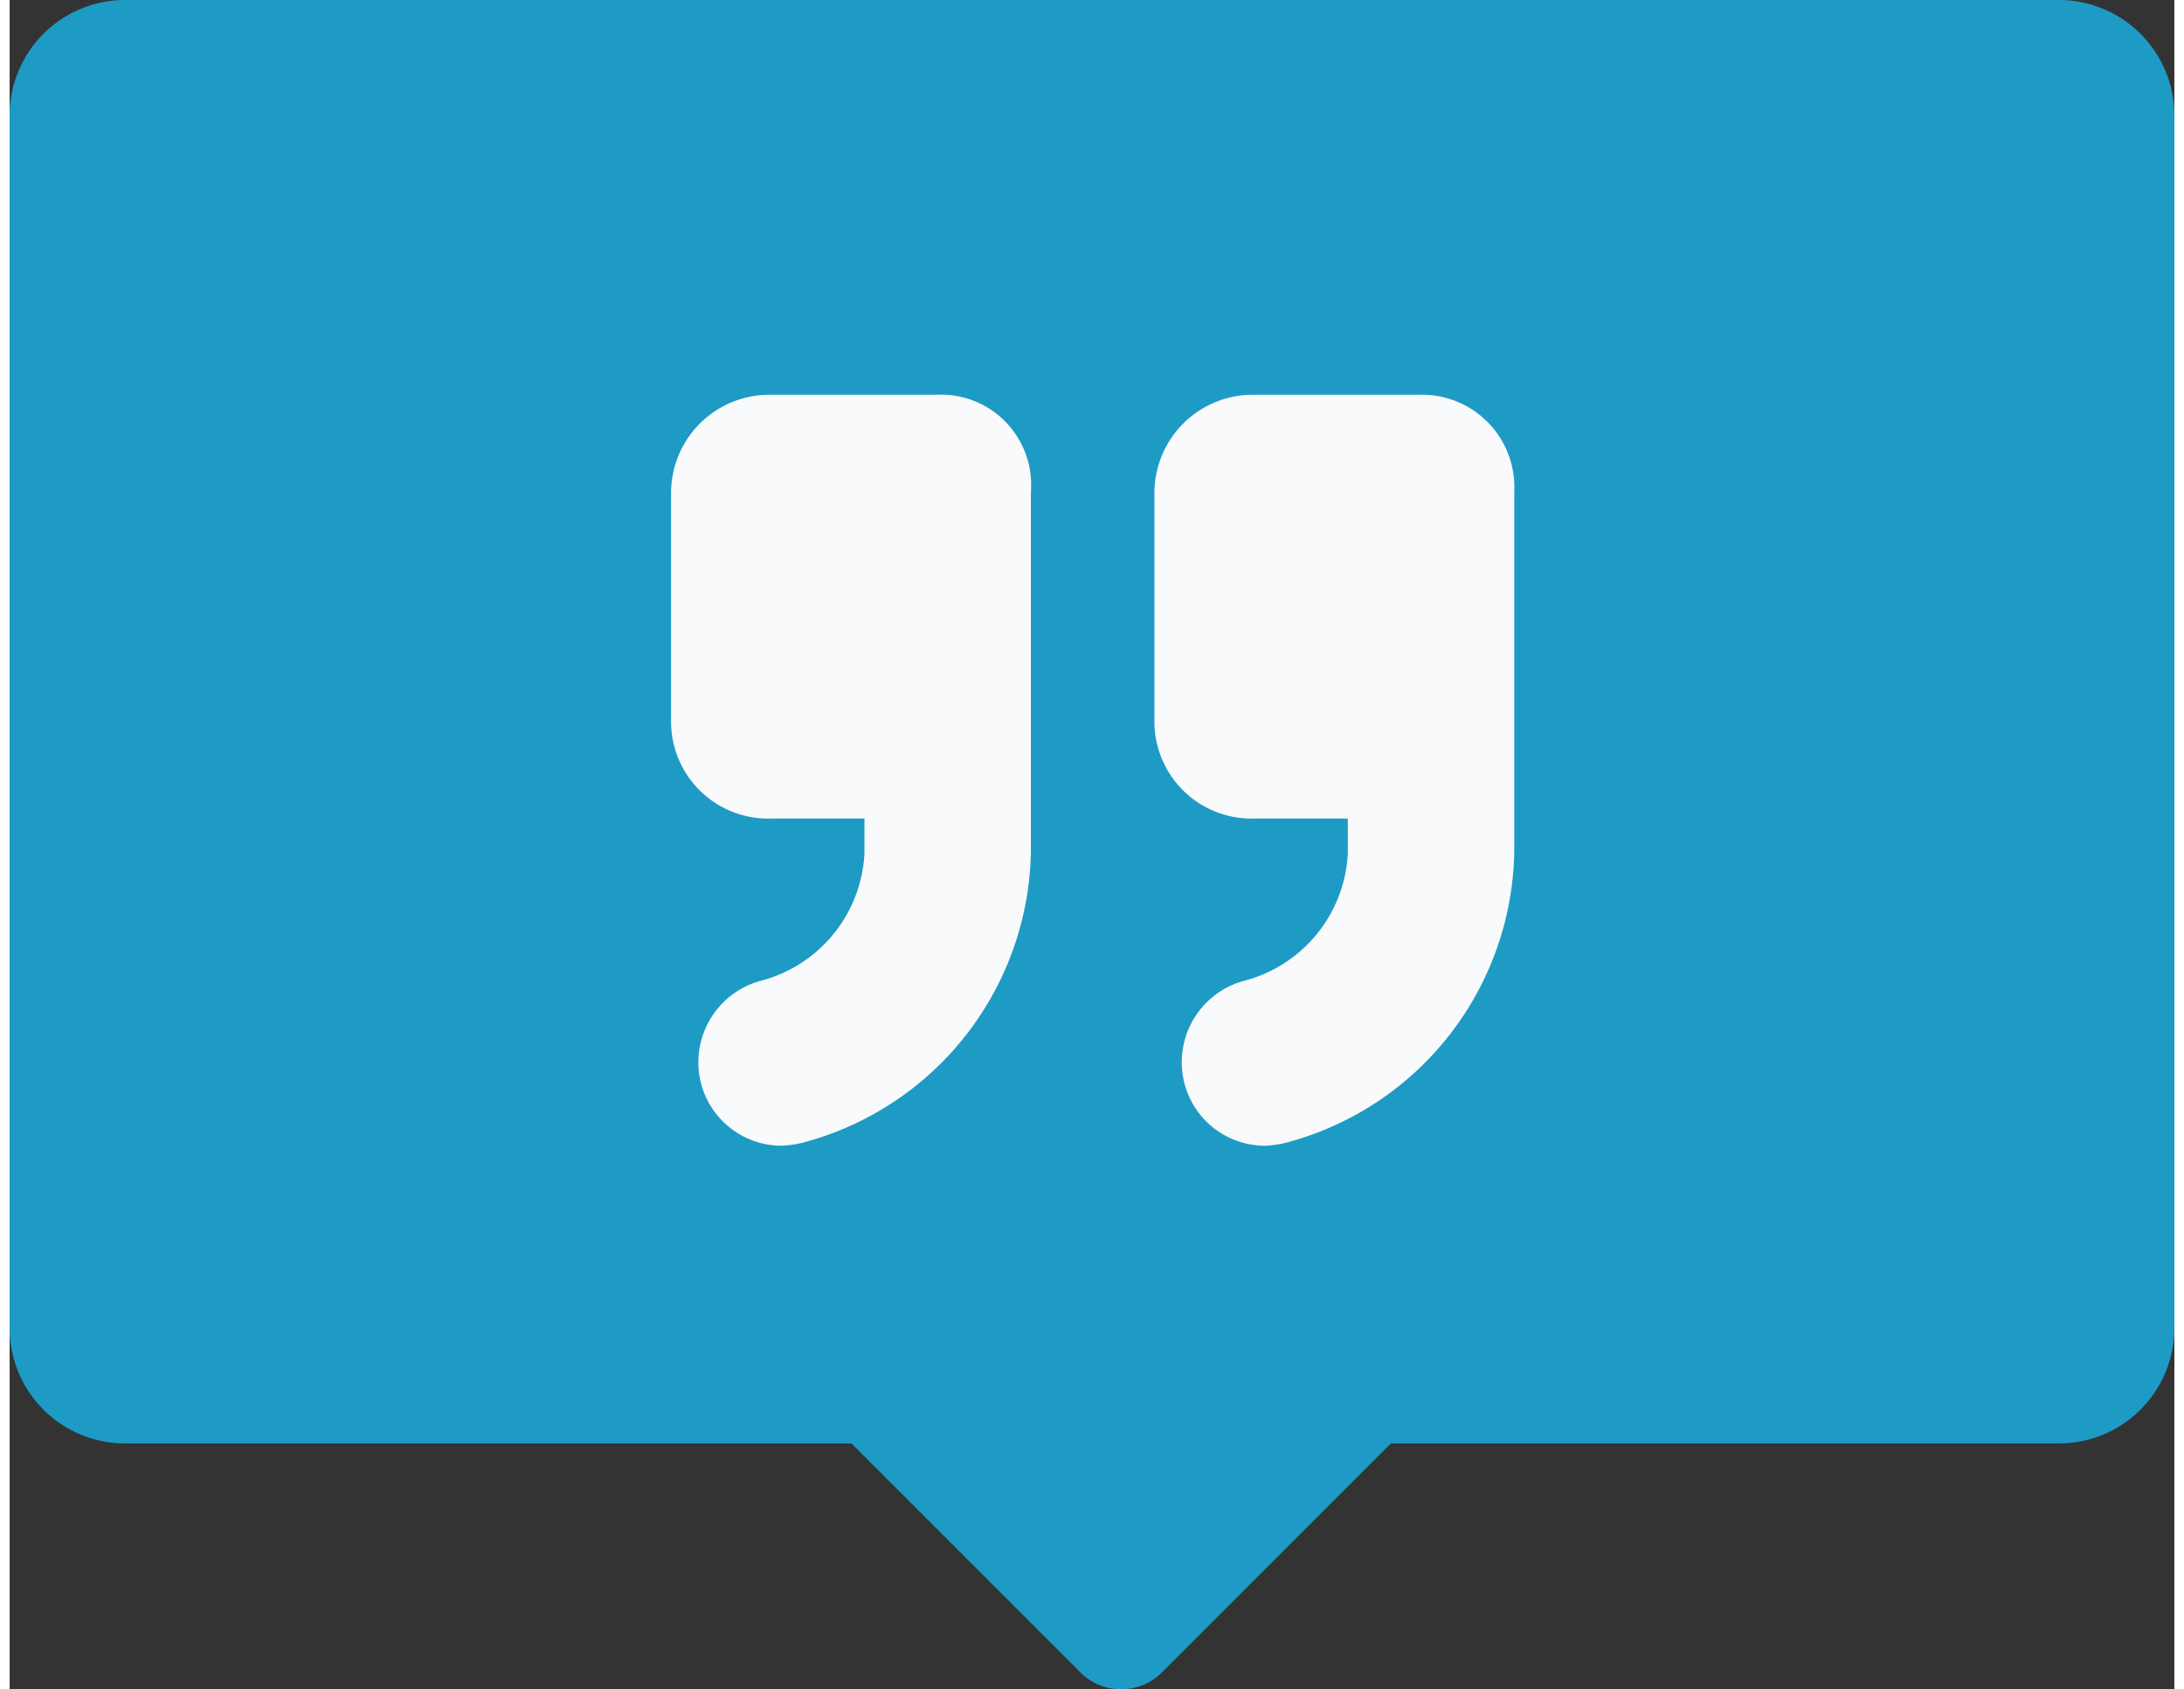 <svg xmlns="http://www.w3.org/2000/svg" width="75" height="58" viewBox="0 0 75 58.516">
  <rect x="0" y="0" width="75" height="58.516" fill="#333333" stroke="none"/>
  <g id="Group_2606" data-name="Group 2606" transform="translate(-170.001 -1781)">
    <g id="Group_2605" data-name="Group 2605" transform="translate(170 1781)">
      <g id="Group_2604" data-name="Group 2604">
        <path id="Union_1" data-name="Union 1" d="M37.1,57.93,29.167,50H4a4,4,0,0,1-4-4V4A4,4,0,0,1,4,0H71a4,4,0,0,1,4,4V46a4,4,0,0,1-4,4H47.856l-7.93,7.93a2,2,0,0,1-2.829,0Z" fill="#1d9bc5"/>
        <g id="Group_2603" data-name="Group 2603" transform="translate(22.917 13.674)">
          <path id="Path_38" data-name="Path 38" d="M38.593,22.9H32.821A3.407,3.407,0,0,0,29.4,26.249v7.982a3.362,3.362,0,0,0,3.421,3.35H36.1v1.212a4.81,4.81,0,0,1-3.635,4.418,2.925,2.925,0,0,0-2,3.635,2.885,2.885,0,0,0,2.779,2.067,3.577,3.577,0,0,0,.855-.143,10.61,10.61,0,0,0,7.768-10.049V26.249A3.123,3.123,0,0,0,38.593,22.9Z" transform="translate(-29.4 -22.9)" fill="#f9fafc"/>
          <path id="Path_39" data-name="Path 39" d="M62.093,22.9H56.321A3.407,3.407,0,0,0,52.9,26.249v7.982a3.362,3.362,0,0,0,3.421,3.35H59.6v1.212a4.81,4.81,0,0,1-3.635,4.418,2.925,2.925,0,0,0-2,3.635,2.885,2.885,0,0,0,2.779,2.067,3.577,3.577,0,0,0,.855-.143,10.61,10.61,0,0,0,7.768-10.049V26.249A3.2,3.2,0,0,0,62.093,22.9Z" transform="translate(-36.153 -22.9)" fill="#f9fafc"/>
        </g>
      </g>
    </g>
  </g>
</svg>
